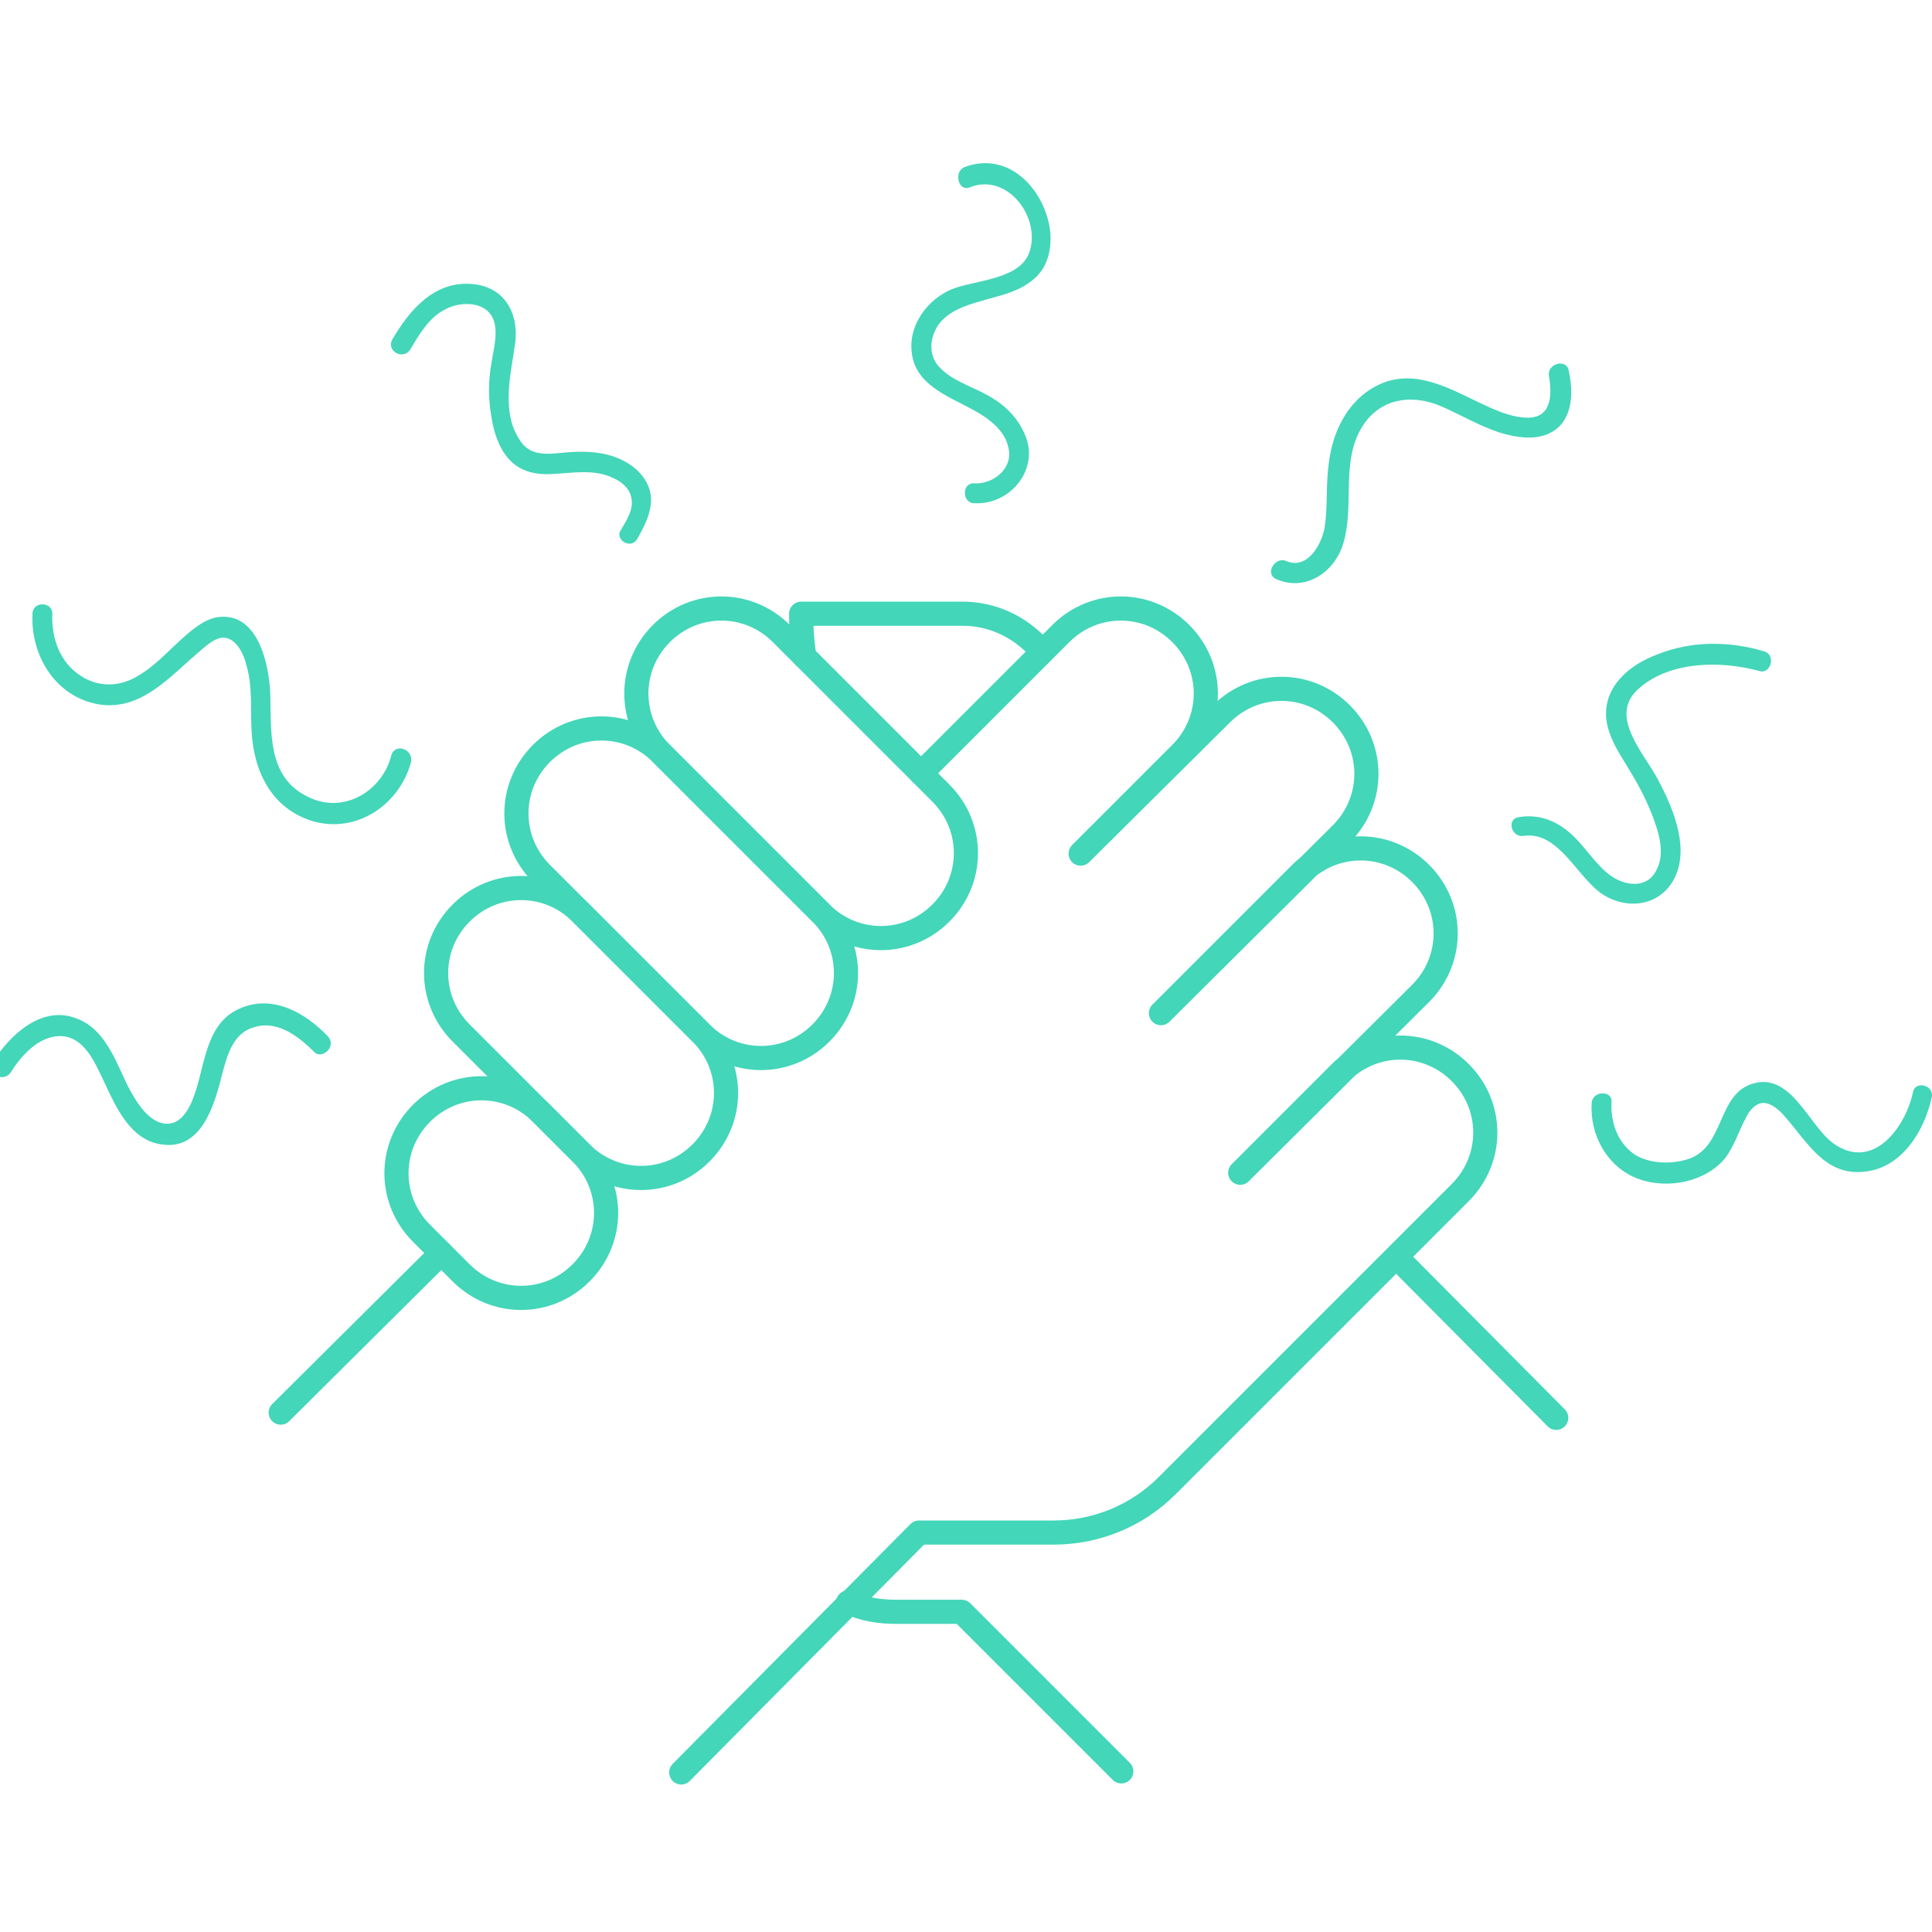 <?xml version="1.0" encoding="UTF-8"?>
<!-- Generator: Adobe Illustrator 23.1.1, SVG Export Plug-In . SVG Version: 6.00 Build 0)  -->
<svg xmlns="http://www.w3.org/2000/svg" xmlns:xlink="http://www.w3.org/1999/xlink" version="1.1" id="Layer_1" x="0px" y="0px" viewBox="0 0 160 160" style="enable-background:new 0 0 160 160;" xml:space="preserve">
<style type="text/css">
	.st0{fill:none;}
	.st1{fill:none;stroke:#43D6B9;stroke-width:2;stroke-linecap:round;stroke-linejoin:round;}
	.st2{fill-rule:evenodd;clip-rule:evenodd;fill:#43D6B9;}
</style>
<title>Group 13</title>
<desc>Created with Sketch.</desc>
<line id="Fill-1" class="st0" x1="128.879" y1="117.419" x2="115.837" y2="104.29"></line>
<line id="Stroke-2" class="st1" x1="128.879" y1="117.419" x2="115.837" y2="104.29"></line>
<path id="Stroke-4" class="st1" d="M66.606,54.368c-0.173-1.209-0.259-2.246-0.259-3.541h13.387c2.073,0,4.059,0.777,5.614,2.159  l0.864,0.777"></path>
<path id="Fill-6" class="st0" d="M92.862,146.698l-13.215-13.215h-5.355c-1.468,0-2.591-0.173-4.059-0.777"></path>
<path id="Stroke-8" class="st1" d="M92.862,146.698l-13.215-13.215h-5.355c-1.468,0-2.591-0.173-4.059-0.777"></path>
<line id="Fill-10" class="st0" x1="23.248" y1="116.987" x2="36.549" y2="103.772"></line>
<line id="Stroke-12" class="st1" x1="23.248" y1="116.987" x2="36.549" y2="103.772"></line>
<path id="Stroke-14" class="st1" d="M76.279,64.042l11.574-11.574c2.764-2.764,7.169-2.764,9.933,0s2.764,7.169,0,9.933  l-8.292,8.292l11.66-11.574c2.764-2.764,7.169-2.764,9.933,0s2.764,7.169,0,9.933L96.144,83.907l11.574-11.574  c2.764-2.764,7.169-2.764,9.933,0c2.764,2.764,2.764,7.169,0,9.933l-14.942,14.856L111,88.83c2.764-2.764,7.169-2.764,9.933,0  s2.764,7.169,0,9.933l-24.27,24.27c-2.505,2.505-5.873,3.887-9.414,3.887H76.107l-19.692,19.865"></path>
<path id="Stroke-16" class="st1" d="M77.92,75.615L77.92,75.615c-2.764,2.764-7.169,2.764-9.933,0L54.773,62.401  c-2.764-2.764-2.764-7.169,0-9.933c2.764-2.764,7.169-2.764,9.933,0L77.92,65.683C80.684,68.447,80.684,72.852,77.92,75.615z"></path>
<path id="Stroke-18" class="st1" d="M67.988,85.548L67.988,85.548c-2.764,2.764-7.169,2.764-9.933,0L44.84,72.333  c-2.764-2.764-2.764-7.169,0-9.933c2.764-2.764,7.169-2.764,9.933,0l13.215,13.215C70.752,78.379,70.752,82.784,67.988,85.548z"></path>
<path id="Stroke-20" class="st1" d="M58.055,95.481L58.055,95.481c-2.764,2.764-7.169,2.764-9.933,0l-9.933-9.933  c-2.764-2.764-2.764-7.169,0-9.933s7.169-2.764,9.933,0l9.933,9.933C60.819,88.312,60.819,92.717,58.055,95.481z"></path>
<path id="Stroke-22" class="st1" d="M48.122,105.413L48.122,105.413c-2.764,2.764-7.169,2.764-9.933,0l-3.282-3.282  c-2.764-2.764-2.764-7.169,0-9.933s7.169-2.764,9.933,0l3.282,3.282C50.886,98.245,50.886,102.649,48.122,105.413z"></path>
<path id="Fill-24" class="st2" d="M80.339,15.502c3.109-1.209,5.873,2.505,4.923,5.355c-0.777,2.332-4.578,2.332-6.478,3.109  c-1.987,0.864-3.541,2.937-3.282,5.182c0.259,2.677,2.937,3.628,5.009,4.75c1.296,0.691,2.764,1.727,3.023,3.282  c0.345,1.641-1.296,2.937-2.85,2.85c-1.036-0.086-1.036,1.641,0,1.641c2.85,0.173,5.269-2.591,4.319-5.355  c-0.518-1.468-1.555-2.591-2.85-3.368c-1.382-0.864-3.109-1.296-4.232-2.418c-1.123-1.036-0.95-2.677-0.086-3.8  c1.036-1.209,2.591-1.555,4.059-1.987c1.296-0.345,2.591-0.691,3.628-1.555c1.209-0.95,1.555-2.418,1.468-3.887  c-0.345-3.455-3.368-6.91-7.169-5.441C78.957,14.292,79.389,15.933,80.339,15.502"></path>
<path id="Fill-26" class="st2" d="M105.732,47.977c2.418,1.036,4.837-0.605,5.528-3.023c0.864-2.937-0.086-6.219,1.209-8.983  c1.296-2.764,3.973-3.455,6.651-2.418c2.332,0.95,4.491,2.505,7.169,2.677c1.468,0.086,2.85-0.432,3.455-1.814  c0.518-1.123,0.432-2.505,0.173-3.714c-0.173-1.036-1.814-0.605-1.641,0.432c0.259,1.468,0.259,3.455-1.727,3.455  c-1.468,0-2.85-0.691-4.146-1.296c-2.505-1.209-5.182-2.677-7.946-1.555c-2.677,1.123-4.059,3.8-4.405,6.564  c-0.259,1.814-0.086,3.628-0.345,5.355c-0.259,1.468-1.468,3.628-3.282,2.764C105.559,46.163,104.695,47.545,105.732,47.977"></path>
<path id="Fill-28" class="st2" d="M146.067,53.936c-2.85-0.864-6.046-0.864-8.81,0.259c-2.332,0.864-4.491,2.677-4.232,5.355  c0.173,1.382,0.864,2.505,1.555,3.628c0.864,1.382,1.641,2.764,2.246,4.319c0.518,1.382,1.123,3.109,0.345,4.578  c-0.777,1.555-2.591,1.296-3.8,0.432c-1.296-0.95-2.159-2.505-3.368-3.541s-2.591-1.555-4.232-1.296  c-1.036,0.173-0.605,1.727,0.432,1.555c2.937-0.432,4.491,3.628,6.651,4.923c2.159,1.296,4.923,0.777,5.96-1.727  c1.036-2.505-0.345-5.7-1.555-7.946c-1.209-2.246-4.146-5.269-1.468-7.514c2.591-2.246,6.823-2.246,9.933-1.382  C146.671,55.837,147.103,54.196,146.067,53.936"></path>
<path id="Fill-30" class="st2" d="M131.816,91.335c-0.173,2.677,1.296,5.355,3.887,6.305c2.418,0.864,5.528,0.259,7.169-1.727  c0.777-1.036,1.123-2.246,1.727-3.368c0.259-0.518,0.691-1.123,1.382-1.209c0.777,0,1.468,0.691,1.9,1.209  c1.814,2.073,3.282,4.837,6.478,4.491c3.109-0.259,5.01-3.368,5.614-6.132c0.259-1.036-1.382-1.468-1.555-0.432  c-0.605,2.85-3.282,6.564-6.564,4.232c-2.073-1.468-3.541-6.046-6.823-4.923c-2.764,0.95-2.246,5.009-5.009,6.132  c-1.382,0.518-3.282,0.518-4.578-0.259c-1.468-0.95-2.073-2.677-1.987-4.405C133.543,90.298,131.902,90.298,131.816,91.335"></path>
<path id="Fill-32" class="st2" d="M52.786,44.608c0.691-1.209,1.382-2.591,1.036-3.973c-0.345-1.209-1.296-2.073-2.418-2.591  c-1.296-0.605-2.764-0.691-4.146-0.605s-3.109,0.518-4.059-0.777c-1.814-2.418-0.864-5.7-0.518-8.378  c0.259-2.418-0.95-4.491-3.455-4.75c-3.196-0.345-5.269,2.073-6.737,4.578c-0.518,0.95,0.864,1.727,1.468,0.864  c0.777-1.296,1.555-2.677,2.937-3.368c1.123-0.605,3.023-0.691,3.8,0.518c0.691,1.123,0.173,2.764,0,3.973  c-0.259,1.468-0.259,2.937,0,4.405c0.173,1.209,0.605,2.591,1.468,3.541c0.95,1.036,2.246,1.296,3.628,1.209  c1.641-0.086,3.455-0.432,5.009,0.345c0.605,0.259,1.296,0.777,1.468,1.555c0.259,0.95-0.345,1.9-0.864,2.764  C50.886,44.695,52.268,45.558,52.786,44.608"></path>
<path id="Fill-34" class="st2" d="M32.403,62.573c-0.777,3.023-4.059,4.923-6.996,3.368c-3.282-1.641-2.937-5.355-3.023-8.464  c-0.086-2.332-0.95-6.651-4.146-6.391c-1.296,0.086-2.505,1.209-3.455,2.073c-1.036,0.95-2.073,2.073-3.282,2.764  c-1.468,0.95-3.282,1.036-4.75,0.086c-1.814-1.123-2.505-3.196-2.418-5.182c0-1.036-1.641-1.036-1.641,0  c-0.173,3.455,1.9,6.91,5.528,7.514c3.455,0.518,5.787-2.246,8.119-4.232c0.518-0.432,1.468-1.382,2.246-1.296  c1.036,0.086,1.641,1.468,1.814,2.246c0.518,1.727,0.345,3.628,0.432,5.441c0.173,3.368,1.641,6.478,5.096,7.514  c3.628,1.036,7.169-1.382,8.119-4.923C34.217,61.969,32.662,61.537,32.403,62.573"></path>
<path id="Fill-36" class="st2" d="M27.134,85.807c-1.814-1.9-4.491-3.455-7.169-2.332c-2.764,1.123-2.937,4.232-3.714,6.737  c-0.345,1.123-1.036,2.937-2.505,2.85c-1.468-0.086-2.505-1.9-3.109-3.023c-1.036-2.073-1.9-4.837-4.319-5.7  c-2.85-1.123-5.528,1.382-6.91,3.628c-0.605,0.95,0.864,1.727,1.468,0.864c0.864-1.382,2.246-2.937,3.973-3.023  c1.641-0.086,2.591,1.382,3.196,2.591c1.209,2.332,2.332,6.046,5.441,6.391c3.282,0.432,4.319-3.455,4.923-5.873  c0.432-1.641,0.95-3.455,2.764-3.887c1.9-0.518,3.628,0.864,4.923,2.159C26.789,87.707,27.912,86.584,27.134,85.807"></path>
</svg>
